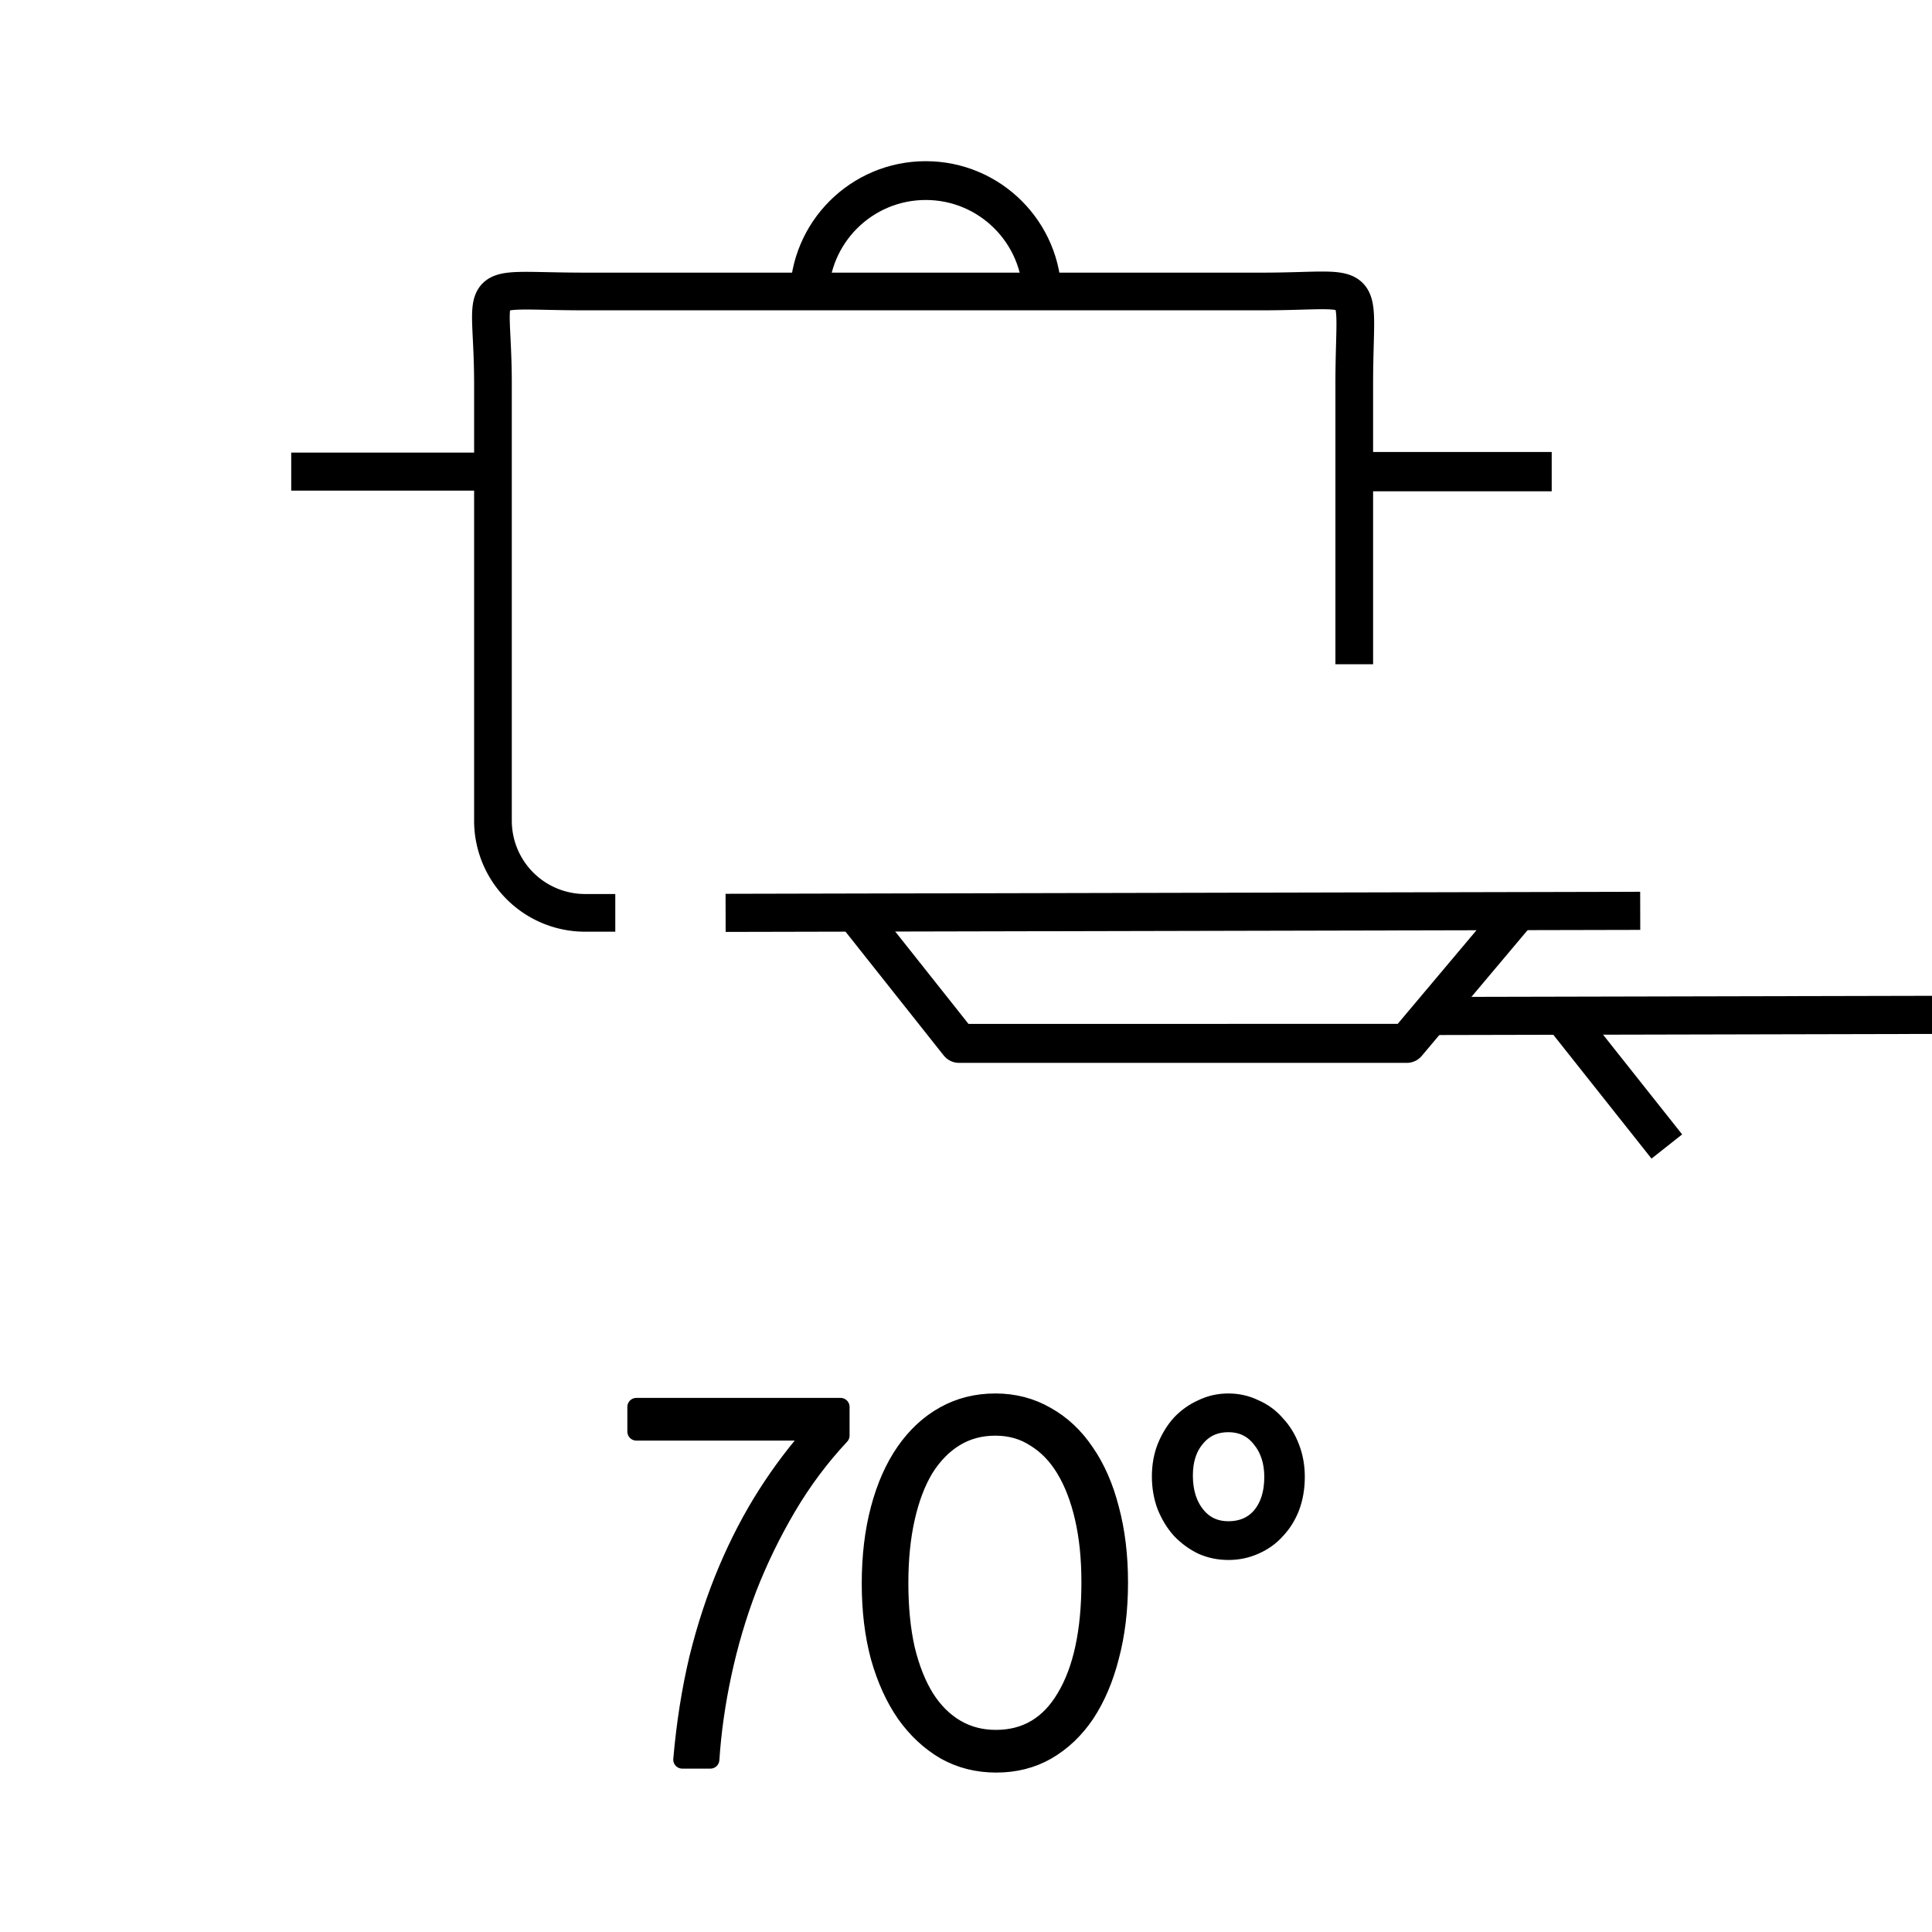 <svg width="24" height="24" viewBox="0 0 24 24" xml:space="preserve" xmlns="http://www.w3.org/2000/svg" xmlns:svg="http://www.w3.org/2000/svg">
  <g transform="translate(10.381 -1.134)scale(.135)">
    <path d="M-14.116 170.315q.431-4.947 1.466-9.305 1.077-4.357 2.672-8.124 1.594-3.768 3.62-6.945t4.396-5.81H-18.34v-2.27H.45v2.633q-2.801 2.996-4.913 6.582t-3.62 7.444q-1.465 3.858-2.327 7.897-.862 3.995-1.12 7.898zm28.853-1.906q4.18 0 6.421-3.813 2.284-3.813 2.284-10.621 0-3.268-.603-5.9t-1.724-4.494-2.758-2.86q-1.595-1.044-3.663-1.044-2.07 0-3.707.999-1.637.998-2.801 2.86-1.12 1.86-1.724 4.538t-.603 5.992q0 3.404.603 6.082.646 2.678 1.81 4.539 1.164 1.816 2.801 2.769t3.664.953zm.043 2.27q-2.586 0-4.698-1.18-2.112-1.226-3.663-3.405-1.509-2.179-2.37-5.22-.82-3.04-.82-6.763 0-3.767.82-6.854.818-3.086 2.327-5.265t3.62-3.359q2.112-1.18 4.698-1.18 2.585 0 4.697 1.226 2.112 1.18 3.577 3.358 1.509 2.18 2.284 5.22.82 3.041.82 6.763t-.82 6.809q-.775 3.04-2.24 5.265-1.466 2.179-3.578 3.404-2.068 1.18-4.654 1.18zm21.353-21.47q1.897 0 3.017-1.316 1.12-1.362 1.12-3.586 0-2.133-1.163-3.54-1.12-1.408-2.974-1.408-1.853 0-2.973 1.362-1.121 1.316-1.121 3.45 0 2.224 1.12 3.63 1.121 1.408 2.974 1.408zm0 1.906q-1.293 0-2.413-.499-1.12-.545-1.983-1.452-.819-.908-1.336-2.18-.474-1.27-.474-2.722 0-1.453.474-2.678.517-1.271 1.336-2.18.862-.907 1.983-1.406 1.12-.545 2.413-.545t2.414.545q1.163.499 1.982 1.452.862.908 1.336 2.179.474 1.225.474 2.678 0 1.498-.474 2.769-.474 1.225-1.336 2.133-.819.908-1.982 1.407-1.12.5-2.414.5z" stroke="#000" stroke-width="1.659" stroke-linejoin="round"/>
    <g transform="translate(-85.93)">
      <g transform="translate(-13.169 56.548)">
        <path d="M78.82 35.851h-2.757a8.48 8.48 0 0 1-8.5-8.5v-40.178c0-9.937-2.213-8.5 8.5-8.5h62.255c10.125 0 8.5-1.657 8.5 8.5v25.802" fill="none" stroke="#000" stroke-width="3.468" stroke-linejoin="round"/>
        <path d="M146.987-4.75h18" fill="none" stroke="#000" stroke-width="3.618" stroke-linejoin="round"/>
        <path d="M96.67-20.816c0-5.918 4.798-10.715 10.716-10.715S118.1-26.734 118.1-20.816" fill="none" stroke="#000" stroke-width="3.57" stroke-linejoin="round"/>
        <path d="M66.43-4.75H49" fill="none" stroke="#010000" stroke-width="3.5" stroke-linejoin="round"/>
      </g>
      <g transform="matrix(1.002 0 0 1 -13.38 56.188)">
        <path d="m89.004 36.211 83.992-.187" fill="none" stroke="#000" stroke-width="3.507" stroke-linejoin="round"/>
        <path d="m161.318 36.602-9.759 11.619H110.44l-9.35-11.813" fill="none" stroke="#000" stroke-width="3.588" stroke-linejoin="round"/>
        <path d="M154.004 45.7l83.992 -0.187" fill="none" stroke="#000" stroke-width="3.507" stroke-linejoin="round"/>
        <path d="M226.318 46.09l-9.759 11.62m-41.119 0l-9.35 -11.813" fill="none" stroke="#000" stroke-width="3.588" stroke-linejoin="round"/>
      </g>
    </g>
  </g>
</svg>
